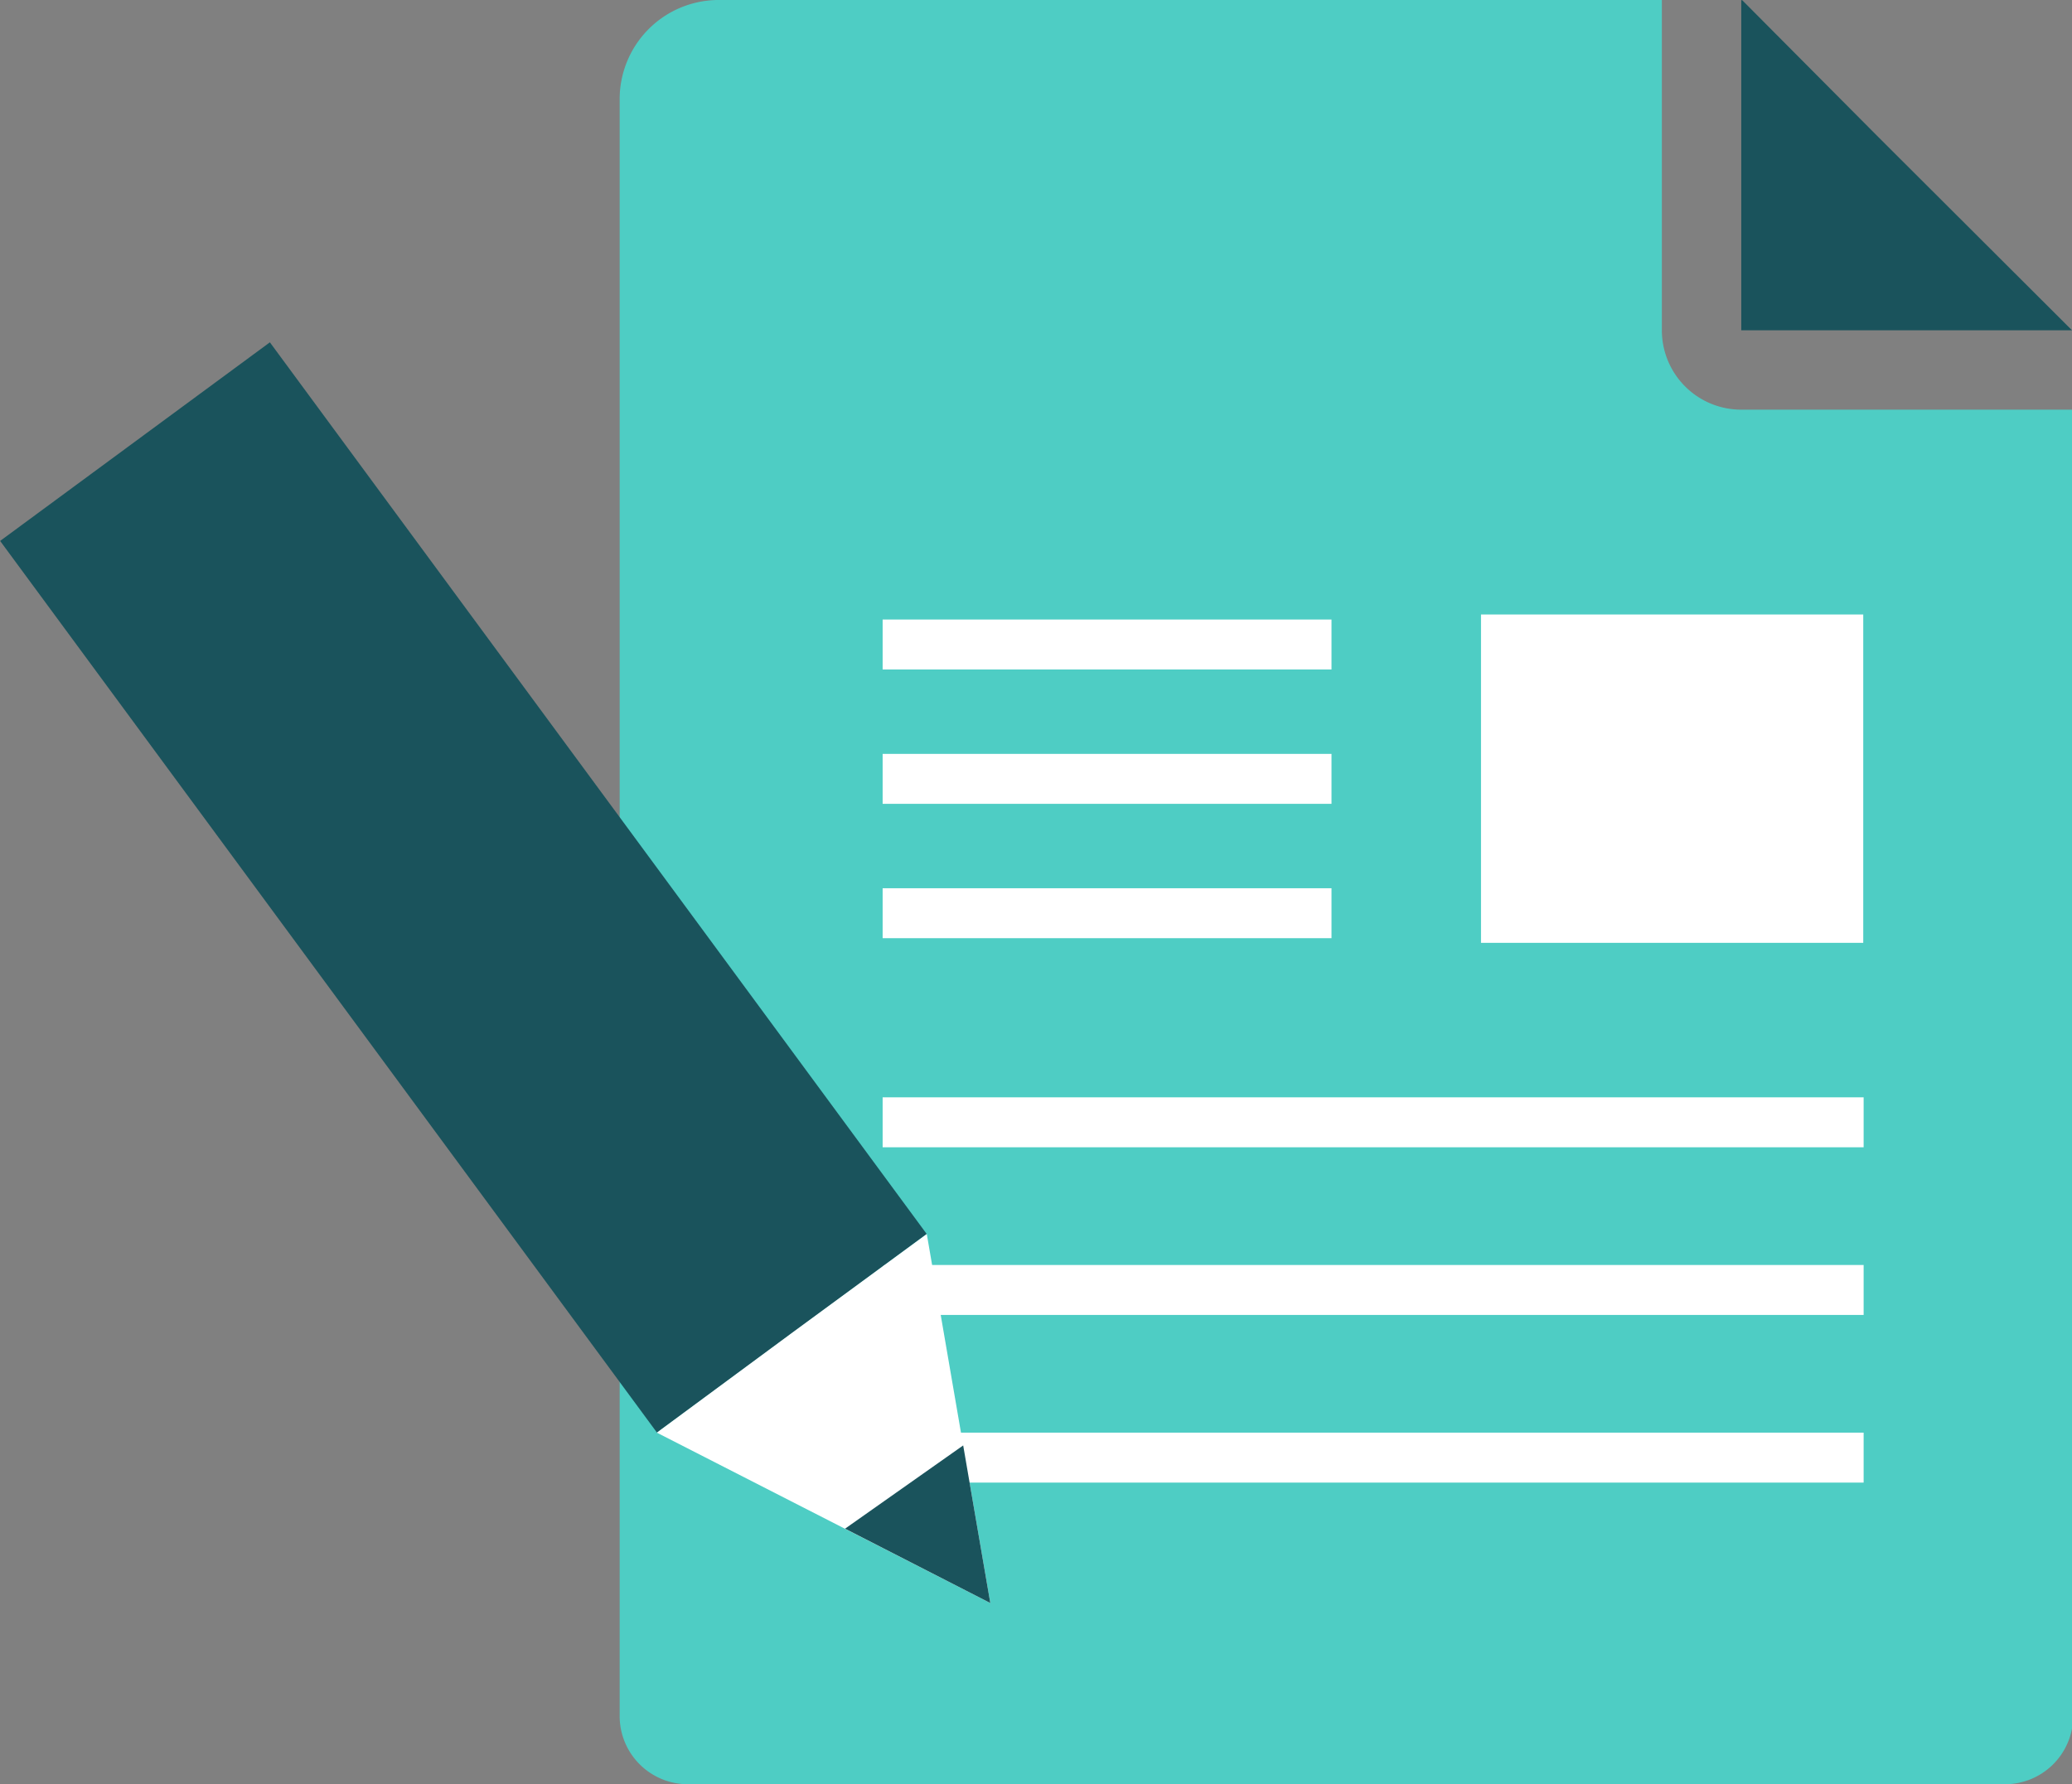 <svg xmlns="http://www.w3.org/2000/svg" viewBox="0 0 53.5 46.08"><rect x="0" y="0" width="53.5" height="46.08" fill="#808080" stroke="none"/><defs><style>.cls-1{fill:#1a535c;}.cls-2{fill:#4ecdc4;}.cls-3{fill:#fff;}</style></defs><title>icon_blog</title><g id="レイヤー_2" data-name="レイヤー 2"><g id="レイヤー_1-2" data-name="レイヤー 1"><polygon class="cls-1" points="48.5 3.54 44.98 0 44.98 0.01 44.96 0 44.96 8.53 53.5 8.53 48.5 3.54"/><path class="cls-2" d="M42.91,8.53V0H18.51A2.56,2.56,0,0,0,16,2.56V44.32a1.76,1.76,0,0,0,1.76,1.76h34a1.76,1.76,0,0,0,1.77-1.76V10.58H45A2.05,2.05,0,0,1,42.91,8.53Z"/><rect class="cls-3" x="38.24" y="15.87" width="9.87" height="8.48"/><rect class="cls-3" x="22.79" y="16" width="11.59" height="1.29"/><rect class="cls-3" x="22.79" y="22.94" width="11.59" height="1.29"/><rect class="cls-3" x="22.79" y="28.34" width="25.33" height="1.29"/><rect class="cls-3" x="22.79" y="32.67" width="25.33" height="1.29"/><rect class="cls-3" x="22.79" y="37" width="25.33" height="1.29"/><rect class="cls-3" x="22.79" y="19.47" width="11.59" height="1.29"/><rect class="cls-1" x="7.64" y="8.62" width="8.65" height="28.6" transform="translate(-11.26 11.56) rotate(-36.37)"/><polygon class="cls-3" points="25.57 41.4 23.93 31.87 20.44 34.43 16.96 37 25.57 41.4"/><polygon class="cls-1" points="21.82 39.48 25.57 41.4 24.87 37.33 21.82 39.48"/></g></g></svg>